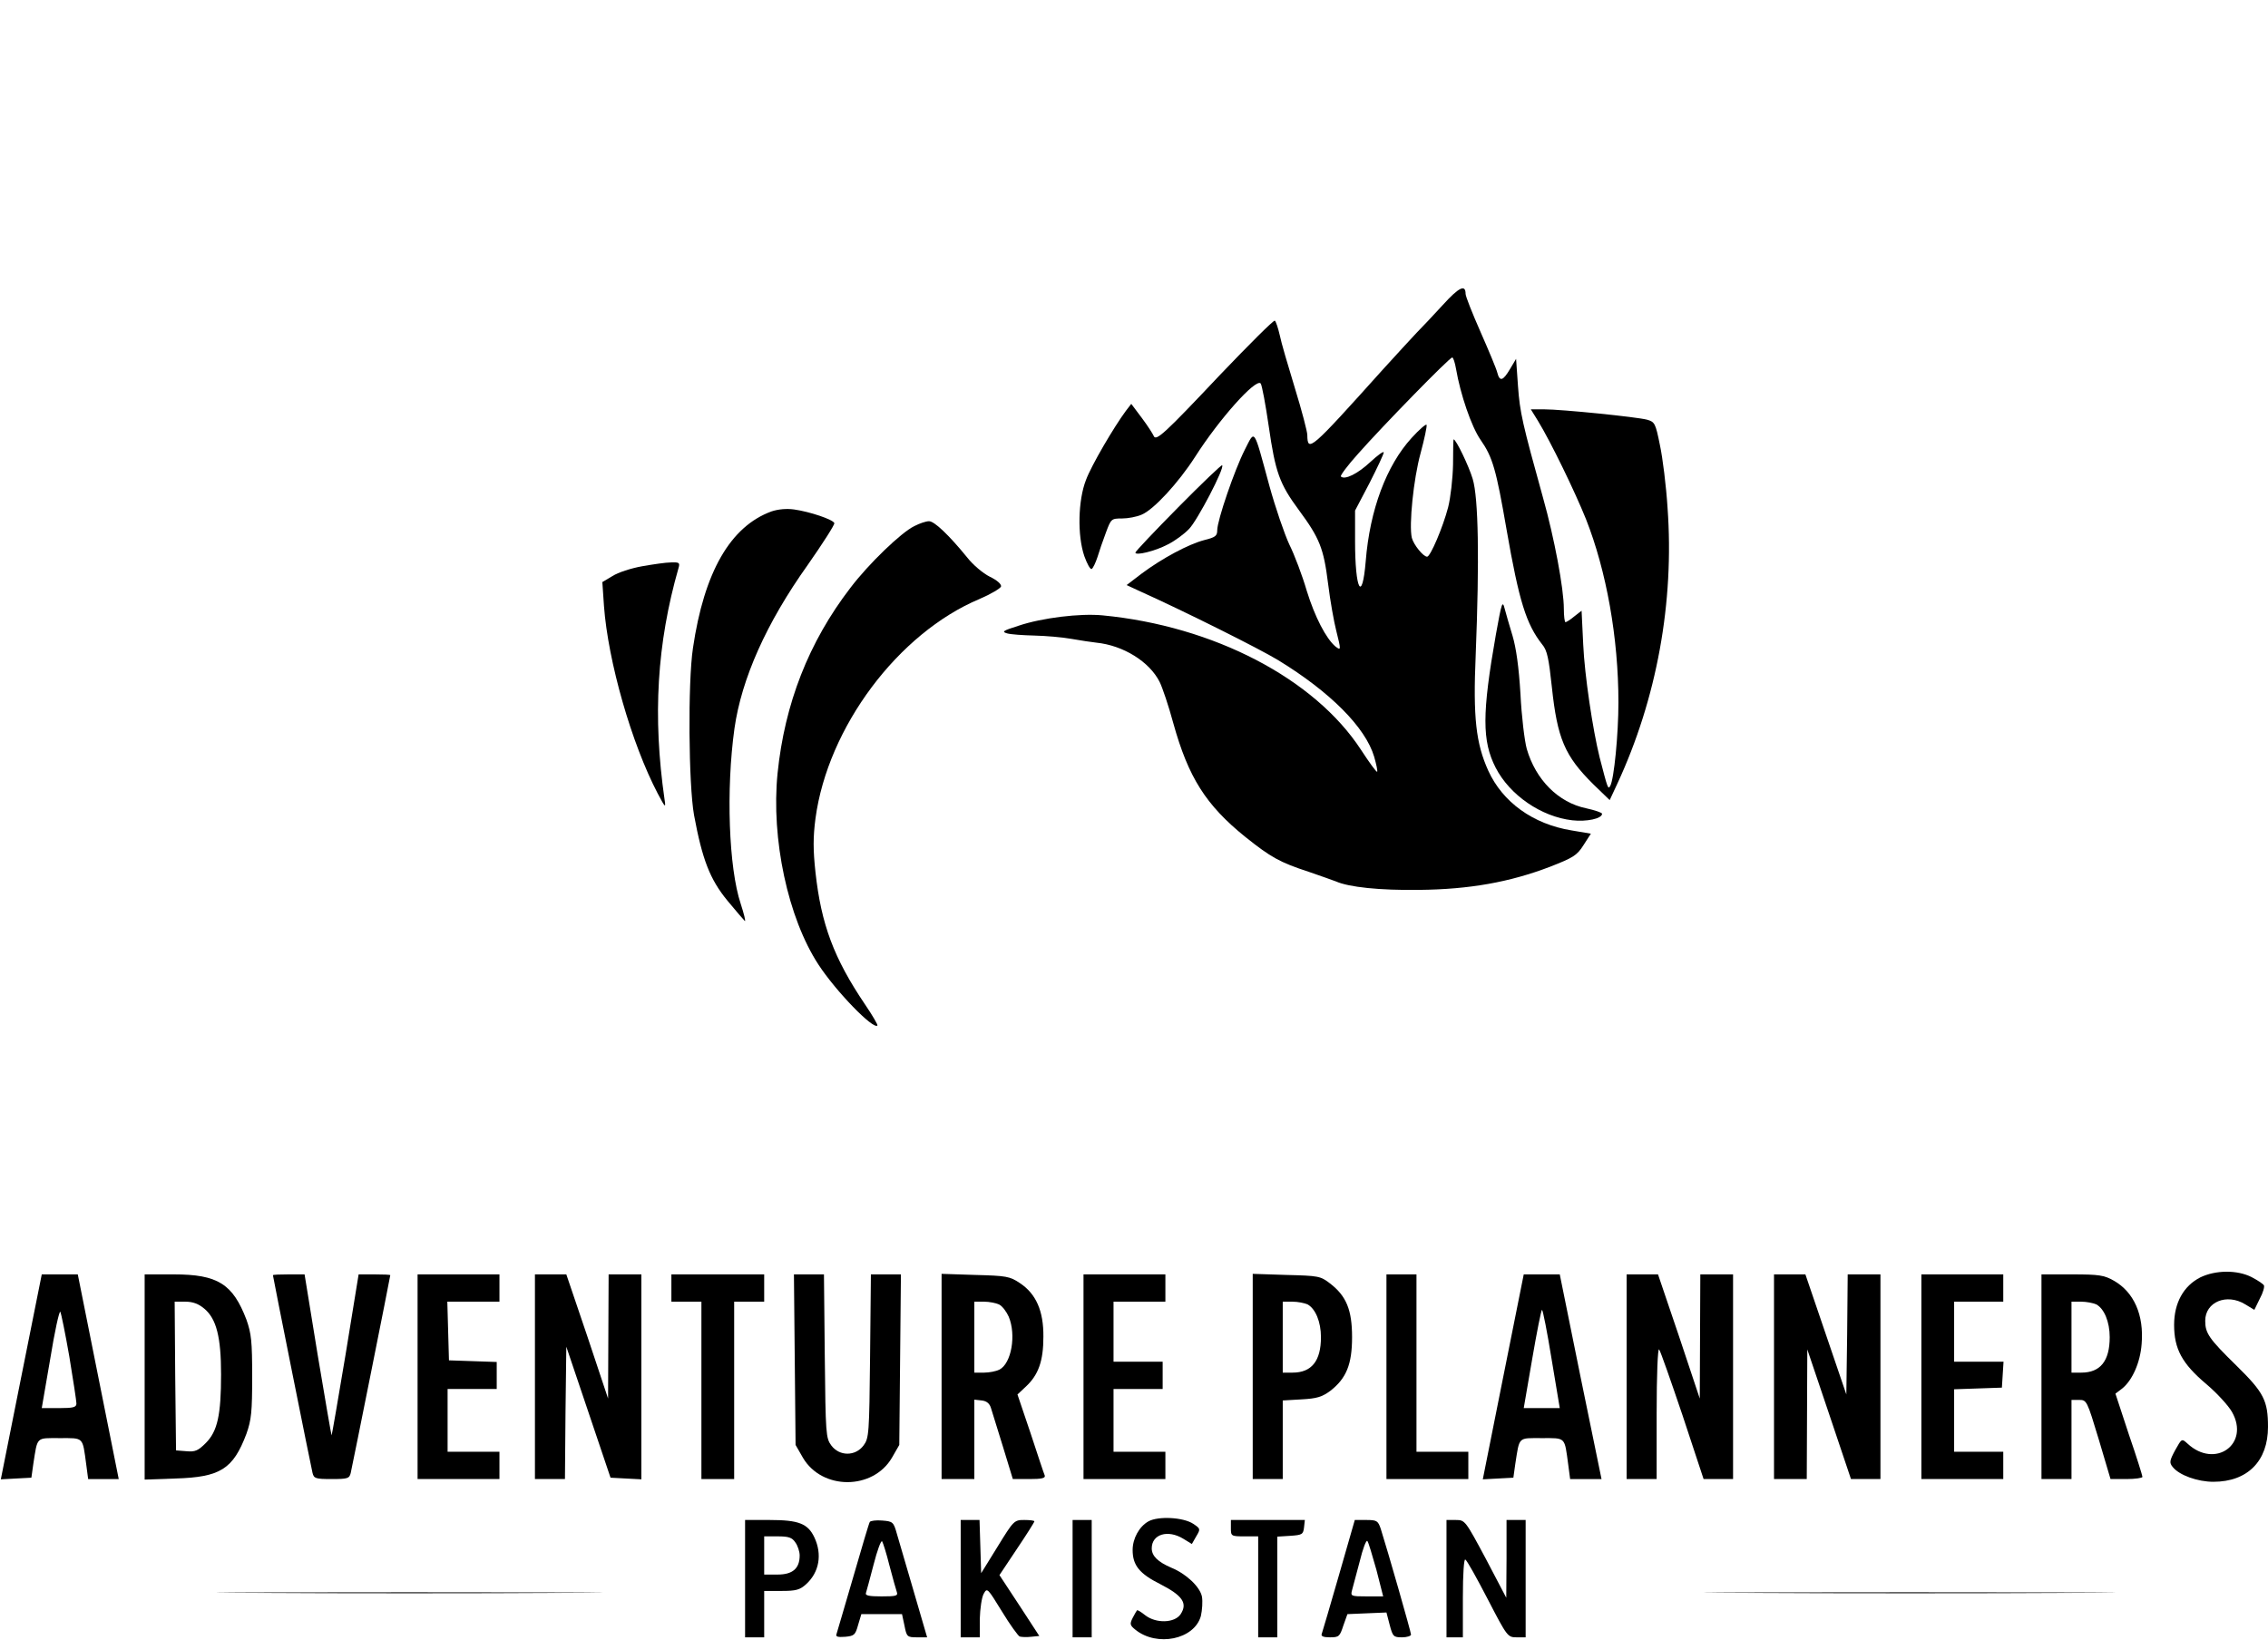 <?xml version="1.0" standalone="no"?>
<!DOCTYPE svg PUBLIC "-//W3C//DTD SVG 20010904//EN"
 "http://www.w3.org/TR/2001/REC-SVG-20010904/DTD/svg10.dtd">
<svg version="1.0" xmlns="http://www.w3.org/2000/svg"
 width="831pt" height="601pt" viewBox="0 0 831 601"
 preserveAspectRatio="xMidYMid meet">

<g transform="translate(0,601) scale(0.1,-0.1)"
fill="#000000" stroke="none">
<path d="M5287 4893 c-34 -37 -78 -84 -97 -103 -18 -19 -74 -80 -124 -135
-265 -295 -275 -304 -276 -239 0 12 -20 89 -45 170 -25 82 -51 170 -56 196 -6
26 -14 50 -18 53 -5 2 -95 -88 -202 -200 -202 -214 -234 -244 -242 -222 -3 7
-22 37 -43 65 l-39 52 -20 -26 c-43 -58 -126 -199 -146 -253 -29 -74 -32 -203
-6 -279 10 -28 22 -50 27 -47 5 3 14 22 21 43 6 20 20 61 31 90 19 51 20 52
59 52 22 0 54 6 72 14 44 18 135 117 196 212 88 138 222 288 240 269 5 -6 18
-77 30 -159 24 -166 39 -209 110 -305 76 -103 91 -140 107 -269 8 -65 22 -142
30 -173 18 -72 18 -74 -3 -58 -34 29 -75 107 -105 204 -16 55 -45 132 -64 170
-18 39 -51 135 -73 215 -59 217 -52 206 -90 132 -38 -75 -101 -259 -101 -295
0 -21 -7 -26 -47 -36 -58 -15 -155 -67 -230 -123 l-55 -42 43 -20 c167 -75
443 -213 512 -255 190 -116 320 -246 352 -354 8 -28 13 -52 11 -55 -3 -2 -29
34 -59 80 -170 261 -540 454 -947 493 -82 8 -222 -9 -308 -38 -57 -18 -63 -22
-42 -28 14 -4 59 -7 100 -8 41 -1 102 -6 135 -12 33 -6 75 -12 92 -14 99 -10
195 -70 232 -144 10 -20 33 -88 50 -151 55 -198 119 -300 264 -417 94 -75 126
-93 233 -128 44 -15 88 -31 99 -35 47 -21 160 -33 305 -31 184 2 331 28 480
85 84 33 98 41 122 79 l27 42 -71 12 c-141 23 -252 103 -305 219 -45 100 -56
194 -46 424 14 351 10 576 -11 645 -14 47 -61 145 -70 145 -1 0 -2 -42 -2 -92
-1 -51 -9 -122 -18 -157 -19 -73 -65 -181 -77 -181 -14 0 -49 43 -56 69 -11
46 6 216 32 310 14 52 24 99 22 104 -1 5 -26 -16 -55 -48 -92 -101 -153 -263
-168 -452 -13 -155 -39 -105 -39 74 l0 112 53 101 c28 55 52 106 52 112 0 6
-22 -10 -49 -35 -46 -43 -94 -67 -108 -53 -3 3 25 41 63 83 90 102 335 353
345 353 4 0 10 -19 14 -42 16 -93 56 -211 90 -260 44 -63 57 -108 95 -328 46
-264 72 -347 131 -422 18 -21 24 -52 35 -155 20 -189 47 -253 152 -357 l60
-58 27 58 c146 314 210 668 185 1013 -5 80 -18 184 -28 230 -16 80 -19 85 -47
93 -37 10 -312 38 -378 38 l-48 0 26 -42 c47 -77 134 -256 176 -360 75 -190
119 -435 119 -672 0 -116 -16 -281 -30 -306 -8 -14 -9 -11 -39 105 -25 101
-55 301 -60 413 l-6 124 -27 -21 c-14 -12 -29 -21 -32 -21 -3 0 -6 22 -6 49 0
74 -35 260 -76 406 -76 274 -85 313 -92 410 l-7 100 -22 -37 c-26 -44 -38 -48
-47 -13 -3 13 -31 80 -61 148 -30 68 -55 131 -55 140 0 36 -24 25 -83 -40z"/>
<path d="M4317 4151 c-86 -87 -157 -162 -157 -166 0 -12 72 5 119 30 26 13 60
38 78 57 31 32 131 224 121 233 -2 3 -75 -67 -161 -154z"/>
<path d="M2827 4136 c-151 -55 -247 -222 -288 -501 -19 -126 -16 -501 4 -612
30 -162 58 -235 122 -313 32 -39 61 -72 64 -75 4 -2 -3 26 -15 63 -44 132 -54
419 -23 642 26 183 117 387 268 599 56 80 100 149 98 154 -4 13 -90 42 -147
50 -28 4 -59 1 -83 -7z"/>
<path d="M3350 4082 c-48 -23 -168 -139 -234 -226 -153 -199 -241 -425 -267
-680 -24 -240 38 -530 150 -701 64 -98 201 -239 216 -223 2 2 -18 37 -46 78
-114 169 -160 293 -181 483 -9 83 -9 129 0 198 45 334 303 679 601 804 42 18
77 39 79 46 1 9 -15 23 -42 36 -24 12 -61 43 -82 70 -66 81 -120 133 -140 133
-11 0 -35 -8 -54 -18z"/>
<path d="M2353 3935 c-40 -7 -89 -23 -109 -36 l-37 -22 6 -88 c15 -203 101
-504 197 -687 28 -53 30 -54 25 -22 -44 305 -28 572 51 848 6 20 3 22 -27 21
-19 0 -66 -7 -106 -14z"/>
<path d="M5481 3685 c-51 -290 -51 -390 -1 -488 52 -101 167 -180 281 -193 52
-6 109 6 109 24 0 4 -26 13 -58 20 -102 21 -185 104 -218 218 -8 29 -19 119
-23 201 -6 100 -16 169 -29 213 -11 36 -24 81 -29 100 -8 31 -11 22 -32 -95z"/>
<path d="M8062 1329 c-61 -31 -96 -93 -96 -174 0 -88 29 -142 118 -217 39 -33
81 -79 94 -102 67 -118 -62 -210 -163 -116 -21 19 -21 19 -45 -24 -21 -39 -22
-46 -9 -62 24 -30 91 -54 149 -54 125 0 200 76 200 201 0 96 -15 126 -115 224
-101 99 -115 119 -115 165 0 69 79 102 147 60 l33 -20 20 41 c12 22 18 44 15
49 -4 6 -24 19 -45 30 -53 27 -132 26 -188 -1z"/>
<path d="M78 965 l-75 -376 56 3 56 3 7 50 c16 102 9 95 97 95 89 0 83 6 97
-97 l7 -53 56 0 56 0 -75 375 -75 375 -66 0 -66 0 -75 -375z m176 74 c14 -85
26 -163 26 -172 0 -14 -11 -17 -63 -17 l-64 0 31 180 c16 99 33 177 37 173 3
-5 18 -78 33 -164z"/>
<path d="M530 964 l0 -376 113 4 c164 5 211 34 260 164 18 51 21 80 21 209 0
129 -3 158 -21 209 -50 131 -105 166 -266 166 l-107 0 0 -376z m219 250 c44
-37 61 -104 61 -240 0 -149 -13 -209 -56 -252 -28 -28 -39 -33 -71 -30 l-38 3
-3 273 -2 272 39 0 c28 0 49 -8 70 -26z"/>
<path d="M1000 1337 c0 -5 139 -700 145 -724 5 -21 11 -23 70 -23 59 0 65 2
70 22 6 25 145 720 145 725 0 2 -26 3 -58 3 l-58 0 -48 -295 c-27 -162 -50
-295 -51 -295 -1 0 -24 133 -51 295 l-48 295 -58 0 c-32 0 -58 -1 -58 -3z"/>
<path d="M1530 965 l0 -375 150 0 150 0 0 50 0 50 -95 0 -95 0 0 115 0 115 90
0 90 0 0 50 0 49 -87 3 -88 3 -3 108 -3 107 96 0 95 0 0 50 0 50 -150 0 -150
0 0 -375z"/>
<path d="M1960 965 l0 -375 55 0 55 0 2 243 3 242 81 -240 81 -240 56 -3 57
-3 0 376 0 375 -60 0 -60 0 -1 -227 -1 -228 -76 228 -77 227 -57 0 -58 0 0
-375z"/>
<path d="M2460 1290 l0 -50 55 0 55 0 0 -325 0 -325 60 0 60 0 0 325 0 325 55
0 55 0 0 50 0 50 -170 0 -170 0 0 -50z"/>
<path d="M2912 1028 l3 -313 27 -47 c70 -119 256 -119 326 0 l27 47 3 313 3
312 -55 0 -55 0 -3 -299 c-3 -286 -4 -301 -24 -328 -30 -40 -88 -40 -118 0
-20 27 -21 42 -24 328 l-3 299 -55 0 -55 0 3 -312z"/>
<path d="M3450 966 l0 -376 60 0 60 0 0 146 0 145 27 -3 c18 -2 29 -11 34 -28
4 -14 24 -78 44 -142 l36 -118 61 0 c44 0 59 3 56 13 -3 6 -26 76 -52 155
l-48 142 31 29 c46 43 64 94 64 182 1 95 -27 158 -86 197 -37 25 -50 27 -164
30 l-123 4 0 -376z m212 263 c11 -6 26 -26 34 -44 28 -67 10 -171 -34 -194
-12 -6 -37 -11 -56 -11 l-36 0 0 130 0 130 36 0 c19 0 44 -5 56 -11z"/>
<path d="M3970 965 l0 -375 150 0 150 0 0 50 0 50 -95 0 -95 0 0 115 0 115 90
0 90 0 0 50 0 50 -90 0 -90 0 0 110 0 110 95 0 95 0 0 50 0 50 -150 0 -150 0
0 -375z"/>
<path d="M4590 966 l0 -376 55 0 55 0 0 144 0 144 69 4 c56 3 75 9 105 31 59
46 80 97 80 197 0 100 -21 151 -81 197 -35 27 -42 28 -160 31 l-123 4 0 -376z
m201 264 c29 -16 49 -64 49 -120 0 -87 -34 -130 -104 -130 l-36 0 0 130 0 130
36 0 c19 0 44 -5 55 -10z"/>
<path d="M5080 965 l0 -375 150 0 150 0 0 50 0 50 -95 0 -95 0 0 325 0 325
-55 0 -55 0 0 -375z"/>
<path d="M5508 965 l-75 -376 56 3 56 3 7 50 c16 102 9 95 97 95 89 0 83 6 97
-97 l7 -53 57 0 58 0 -77 375 -76 375 -66 0 -66 0 -75 -375z m177 65 l30 -180
-66 0 -66 0 31 180 c17 99 33 180 36 180 3 0 19 -81 35 -180z"/>
<path d="M5960 965 l0 -375 55 0 55 0 0 242 c0 139 4 238 9 233 5 -6 43 -115
86 -242 l77 -233 54 0 54 0 0 375 0 375 -60 0 -60 0 -1 -227 -1 -228 -76 228
-77 227 -57 0 -58 0 0 -375z"/>
<path d="M6500 965 l0 -375 60 0 60 0 1 238 1 237 80 -237 80 -238 54 0 54 0
0 375 0 375 -60 0 -60 0 -2 -220 -3 -220 -75 220 -75 220 -57 0 -58 0 0 -375z"/>
<path d="M7040 965 l0 -375 150 0 150 0 0 50 0 50 -90 0 -90 0 0 115 0 114 88
3 87 3 3 48 3 47 -90 0 -91 0 0 110 0 110 90 0 90 0 0 50 0 50 -150 0 -150 0
0 -375z"/>
<path d="M7480 965 l0 -375 55 0 55 0 0 145 0 145 28 0 c28 0 29 -3 72 -145
l43 -145 58 0 c33 0 59 4 59 8 0 4 -22 75 -50 156 l-49 149 25 19 c37 30 66
95 71 163 9 106 -28 190 -102 232 -35 20 -54 23 -152 23 l-113 0 0 -375z m201
265 c29 -16 49 -64 49 -120 0 -87 -34 -130 -104 -130 l-36 0 0 130 0 130 36 0
c19 0 44 -5 55 -10z"/>
<path d="M4208 435 c-34 -19 -58 -63 -58 -105 0 -56 25 -87 101 -125 82 -42
101 -70 75 -110 -22 -33 -90 -35 -130 -4 -15 12 -28 20 -30 18 -2 -2 -9 -15
-16 -28 -11 -22 -10 -27 10 -43 79 -64 216 -36 240 50 5 22 7 53 4 71 -7 36
-58 84 -112 106 -49 21 -72 43 -72 71 0 52 59 70 116 35 l31 -19 16 28 c16 27
16 28 -11 46 -36 24 -128 29 -164 9z"/>
<path d="M2730 225 l0 -215 35 0 35 0 0 85 0 85 64 0 c53 0 67 4 90 25 48 44
59 109 30 171 -24 51 -58 64 -164 64 l-90 0 0 -215z m184 133 c9 -12 16 -34
16 -48 0 -48 -26 -70 -81 -70 l-49 0 0 70 0 70 49 0 c40 0 53 -4 65 -22z"/>
<path d="M3187 433 c-3 -4 -30 -96 -61 -203 -31 -107 -59 -201 -61 -208 -4
-10 5 -12 32 -10 33 3 37 7 47 43 l12 40 74 0 75 0 9 -42 c8 -41 10 -43 46
-43 l37 0 -49 168 c-27 92 -55 187 -62 212 -12 43 -15 45 -54 48 -22 2 -42 -1
-45 -5z m72 -160 c12 -45 24 -89 27 -97 5 -14 -3 -16 -56 -16 -46 0 -61 3 -57
13 2 6 15 54 28 104 13 51 27 89 31 85 3 -4 16 -44 27 -89z"/>
<path d="M3520 225 l0 -215 35 0 35 0 0 68 c1 37 7 78 14 91 13 24 14 22 67
-64 29 -48 59 -89 65 -92 7 -2 25 -3 42 -1 l30 3 -73 112 -73 111 64 96 c35
52 64 98 64 101 0 3 -17 5 -37 5 -37 0 -39 -2 -98 -98 l-60 -97 -3 98 -3 97
-34 0 -35 0 0 -215z"/>
<path d="M3930 225 l0 -215 35 0 35 0 0 215 0 215 -35 0 -35 0 0 -215z"/>
<path d="M4510 410 c0 -29 1 -30 50 -30 l50 0 0 -185 0 -185 35 0 35 0 0 184
0 185 48 3 c43 3 47 5 50 31 l3 27 -135 0 -136 0 0 -30z"/>
<path d="M4906 238 c-32 -112 -61 -209 -63 -215 -4 -9 6 -13 30 -13 33 0 36 3
49 43 l15 42 71 3 72 3 12 -46 c11 -42 14 -45 45 -45 18 0 33 5 33 10 0 9 -85
306 -111 388 -10 29 -14 32 -53 32 l-42 0 -58 -202z m137 20 l25 -98 -60 0
c-58 0 -60 1 -54 23 3 12 16 59 28 105 11 46 24 80 28 75 4 -4 18 -52 33 -105z"/>
<path d="M5300 225 l0 -215 30 0 30 0 0 146 c0 88 4 143 9 139 6 -3 42 -68 82
-145 71 -137 73 -140 106 -140 l33 0 0 215 0 215 -35 0 -35 0 0 -142 -1 -143
-75 143 c-75 140 -76 142 -110 142 l-34 0 0 -215z"/>
<path d="M928 173 c314 -2 830 -2 1145 0 314 1 57 2 -573 2 -630 0 -887 -1
-572 -2z"/>
<path d="M6388 173 c338 -2 887 -2 1220 0 334 1 58 2 -613 2 -671 0 -944 -1
-607 -2z"/>
</g>
</svg>
